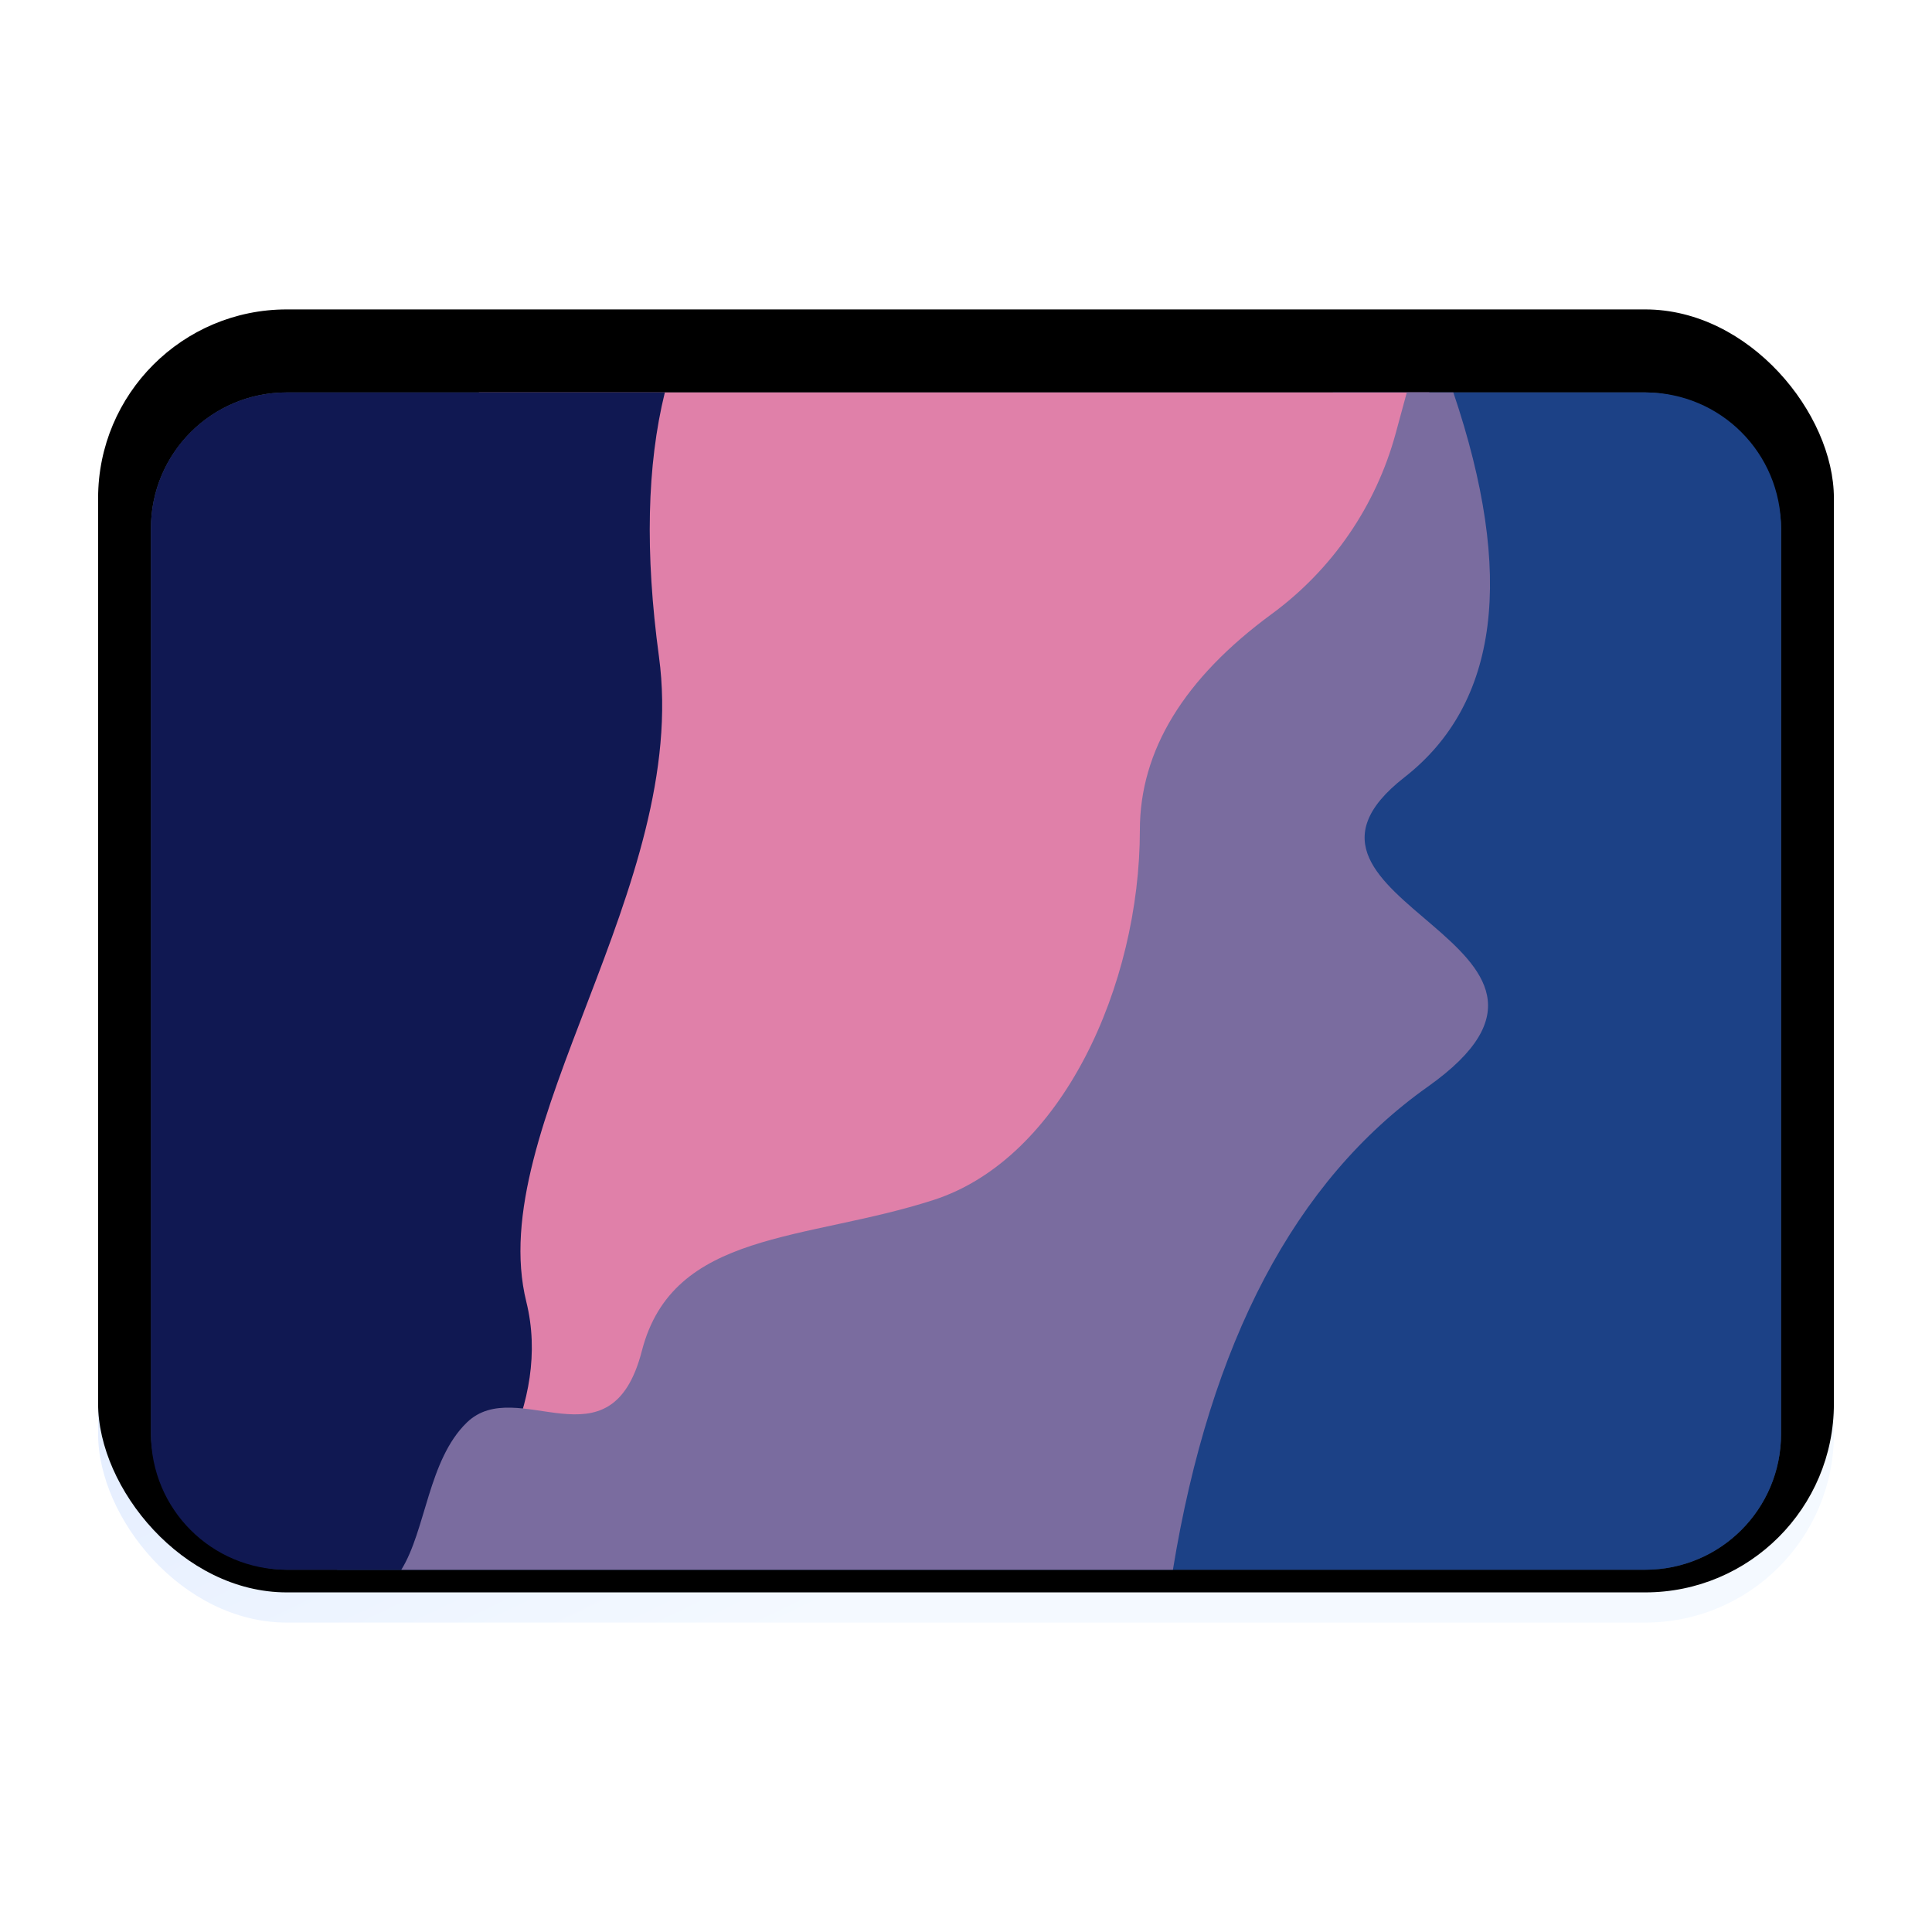 <svg width="256" height="256" version="1.1" viewBox="0 0 256 256" xmlns="http://www.w3.org/2000/svg" xmlns:xlink="http://www.w3.org/1999/xlink">
<defs>
<filter id="computer-a" x="-11.7%" y="-13.9%" width="123.5%" height="127.8%">
<feOffset dy="4" in="SourceAlpha" result="shadowOffsetOuter1"/>
<feGaussianBlur in="shadowOffsetOuter1" result="shadowBlurOuter1" stdDeviation="5"/>
<feComposite in="shadowBlurOuter1" in2="SourceAlpha" operator="out" result="shadowBlurOuter1"/>
<feColorMatrix in="shadowBlurOuter1" result="shadowMatrixOuter1" values="0 0 0 0 0   0 0 0 0 0   0 0 0 0 0  0 0 0 0.2 0"/>
<feMerge>
<feMergeNode in="shadowMatrixOuter1"/>
<feMergeNode in="SourceGraphic"/>
</feMerge>
</filter>
<linearGradient id="computer-h" x1="78.302" x2="148.9" y1="44.855" y2="152.88" gradientTransform="scale(1.163 .86)" gradientUnits="userSpaceOnUse">
<stop stop-color="#D7E4FF" offset="0"/>
<stop stop-color="#F4F9FF" offset="1"/>
</linearGradient>
<rect id="computer-i" width="230" height="170" rx="25"/>
<filter id="computer-j" x="-.4%" y="-.6%" width="100.9%" height="101.2%">
<feOffset dy="-2" in="SourceAlpha" result="shadowOffsetInner1"/>
<feComposite in="shadowOffsetInner1" in2="SourceAlpha" k2="-1" k3="1" operator="arithmetic" result="shadowInnerInner1"/>
<feColorMatrix in="shadowInnerInner1" result="shadowMatrixInner1" values="0 0 0 0 0   0 0 0 0 0   0 0 0 0 0  0 0 0 0.12 0"/>
<feOffset dy="2" in="SourceAlpha" result="shadowOffsetInner2"/>
<feComposite in="shadowOffsetInner2" in2="SourceAlpha" k2="-1" k3="1" operator="arithmetic" result="shadowInnerInner2"/>
<feColorMatrix in="shadowInnerInner2" result="shadowMatrixInner2" values="0 0 0 0 1   0 0 0 0 1   0 0 0 0 1  0 0 0 1 0"/>
<feMerge>
<feMergeNode in="shadowMatrixInner1"/>
<feMergeNode in="shadowMatrixInner2"/>
</feMerge>
</filter>
<linearGradient id="computer-l" x1="85.956" x2="85.956" y1="1.037" y2="182.95" gradientTransform="scale(1.177 .85)" gradientUnits="userSpaceOnUse">
<stop stop-color="#4F5D73" offset="0"/>
<stop stop-color="#313A46" offset="1"/>
</linearGradient>
<rect id="computer-k" width="216" height="156" rx="18"/>
</defs>
<g transform="translate(0,10)" fill-rule="evenodd">
<use transform="translate(13,31)" width="100%" height="100%" fill="url(#computer-h)" filter="url(#computer-a)" xlink:href="#computer-i"/>
<use transform="translate(13,31)" width="100%" height="100%" fill="#000000" filter="url(#computer-j)" xlink:href="#computer-i"/>
<use transform="translate(20,38)" width="100%" height="100%" fill="url(#computer-l)" filter="url(#computer-a)" xlink:href="#computer-k"/>
<path d="m176.63 38c-16.627 39.408-23.203 61.466-19.691 66.111 5.678 7.511 3.614 26.541-4.129 37.057s-32.005 17.524-34.586 26.037-67.62 14.523-73.814 21.533c-3.247 3.675-1.801 4.724 0.299 5.262h173.29c9.972 0 18-8.028 18-18v-120c0-9.972-8.028-18-18-18h-41.367z" fill="#1c4186" filter="url(#computer-a)"/>
<path d="m63.467 38-15.141 16.033c-6.542 92.4-7.575 138.6-3.1 138.6 6.714 0 39.767 2.501 51.645-1.002 11.878-3.502 40.281-46.033 46.479-56.541 6.197-10.508 12.395-25.518 33.568-65.547 7.621-14.407 11.774-24.916 12.471-31.545h-125.92z" fill="#e080a9" filter="url(#computer-a)"/>
<path d="m38 38c-9.972 0-18 8.028-18 18v120c0 9.972 8.028 18 18 18h18.518c7.806-8.707 16.56-21.998 13.223-35.5-5.686-23 21.709-55 17.574-85.5-1.86-13.718-1.594-25.379 0.781-35h-50.096z" fill="#101852" filter="url(#computer-a)"/>
<path d="m186.41 38-1.48 5.443c-2.612 9.595-8.397 18.022-16.412 23.908-11.653 8.558-17.48 18.108-17.48 28.648 0 20.5-10.312 43.5-27.324 49s-34.54 4-38.664 20c-4.124 16-16.497 3-23.199 9.5-5.103 4.949-5.407 14.242-8.674 19.5h102.24c4.944-30.194 16.189-51.541 33.768-64 26.808-19-24.229-24.5-3.092-41 12.514-9.769 14.668-26.773 6.482-51h-6.166z" fill="#7a6c9f" filter="url(#computer-a)"/>
</g>
</svg>
